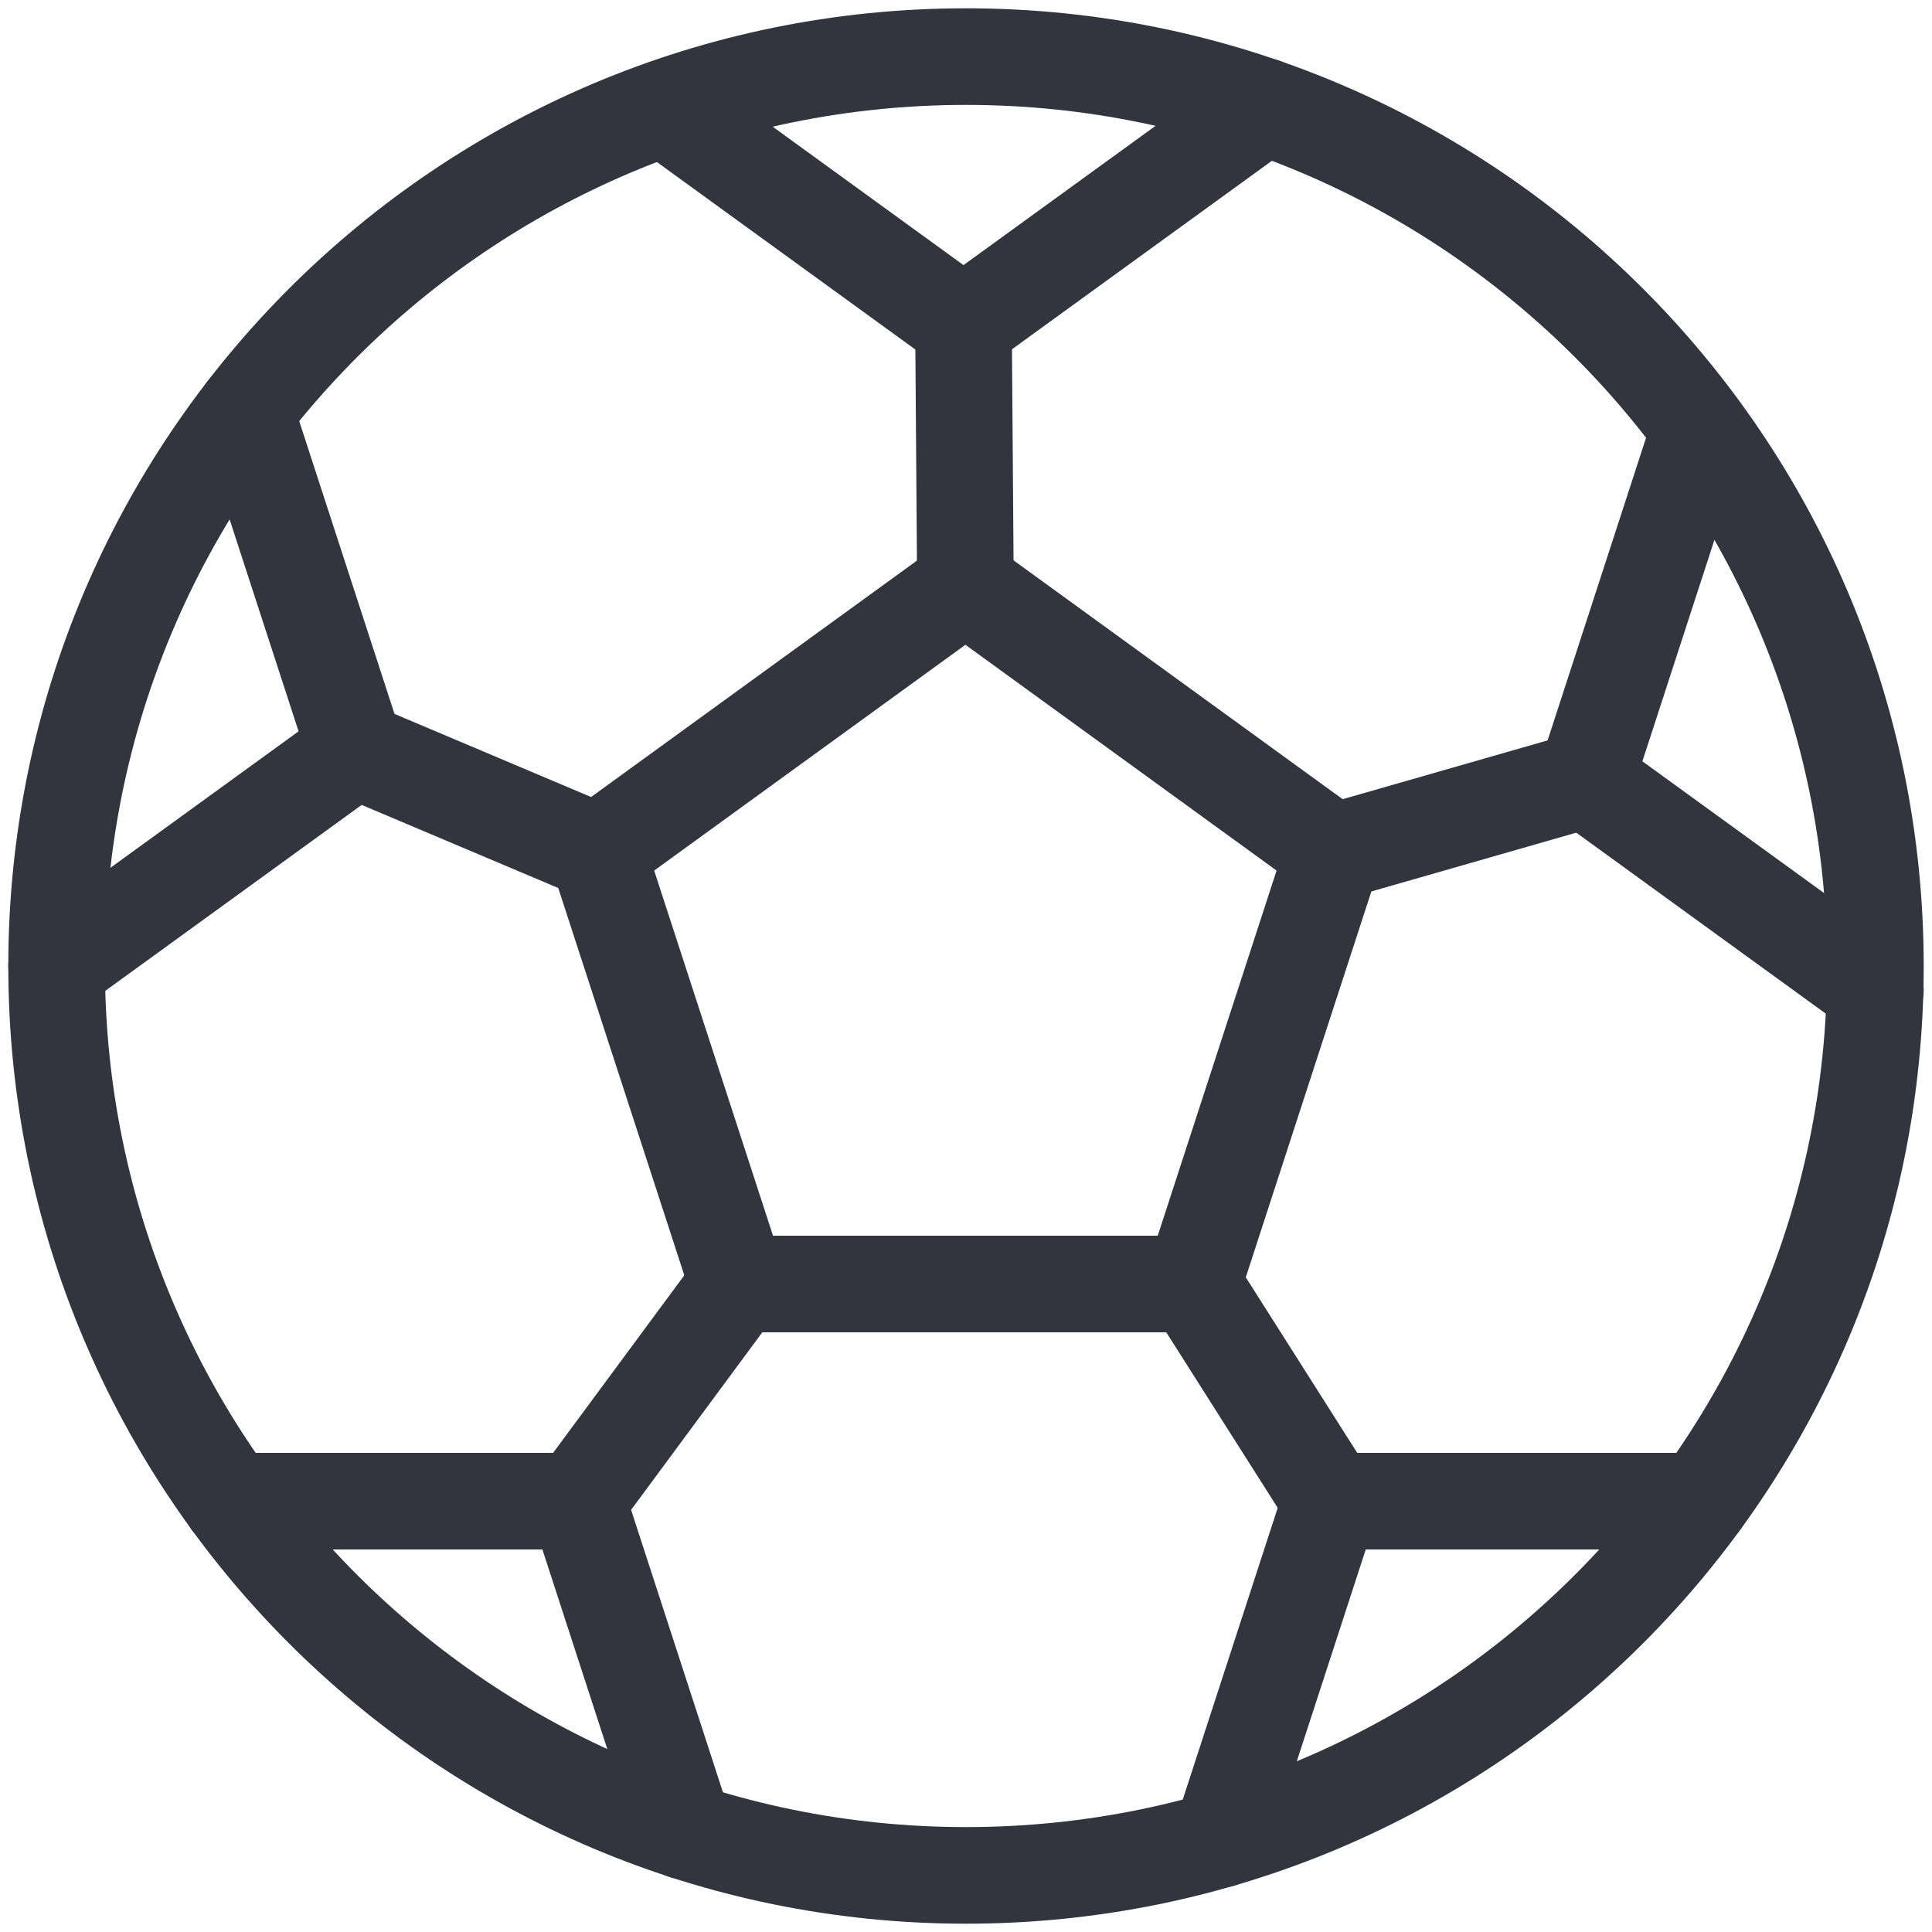 <svg width="20" height="20" viewBox="0 0 20 20" fill="none" xmlns="http://www.w3.org/2000/svg">
<g clip-path="url(#clip0_2088_2799)">
<path d="M10 19.414C15.199 19.414 19.414 15.199 19.414 10C19.414 4.801 15.199 0.586 10 0.586C4.801 0.586 0.586 4.801 0.586 10C0.586 15.199 4.801 19.414 10 19.414Z" stroke="#32343E" stroke-miterlimit="10" stroke-linecap="round" stroke-linejoin="round"/>
<path d="M9.994 6.057L6.184 8.821L7.639 13.292H12.348L13.803 8.821L9.994 6.057Z" stroke="#32343E" stroke-miterlimit="10" stroke-linecap="round" stroke-linejoin="round"/>
<path d="M17.612 15.54H13.775L12.636 19.04" stroke="#32343E" stroke-miterlimit="10" stroke-linecap="round" stroke-linejoin="round"/>
<path d="M2.388 15.54H5.978L7.089 18.956" stroke="#32343E" stroke-miterlimit="10" stroke-linecap="round" stroke-linejoin="round"/>
<path d="M6.882 1.119L9.974 3.362L13.088 1.104" stroke="#32343E" stroke-miterlimit="10" stroke-linecap="round" stroke-linejoin="round"/>
<path d="M17.595 4.442L16.414 8.072L19.414 10.248" stroke="#32343E" stroke-miterlimit="10" stroke-linecap="round" stroke-linejoin="round"/>
<path d="M2.539 4.259L3.679 7.762L0.586 10.005" stroke="#32343E" stroke-miterlimit="10" stroke-linecap="round" stroke-linejoin="round"/>
<path d="M9.974 3.362L9.994 6.057" stroke="#32343E" stroke-miterlimit="10" stroke-linecap="round" stroke-linejoin="round"/>
<path d="M3.679 7.762L6.184 8.821" stroke="#32343E" stroke-miterlimit="10" stroke-linecap="round" stroke-linejoin="round"/>
<path d="M16.414 8.072L13.803 8.821" stroke="#32343E" stroke-miterlimit="10" stroke-linecap="round" stroke-linejoin="round"/>
<path d="M12.348 13.292L13.775 15.54" stroke="#32343E" stroke-miterlimit="10" stroke-linecap="round" stroke-linejoin="round"/>
<path d="M5.978 15.54L7.639 13.292" stroke="#32343E" stroke-miterlimit="10" stroke-linecap="round" stroke-linejoin="round"/>
</g>
<defs>
<clipPath id="clip0_2088_2799">
<rect width="20" height="20" fill="white"/>
</clipPath>
</defs>
</svg>

